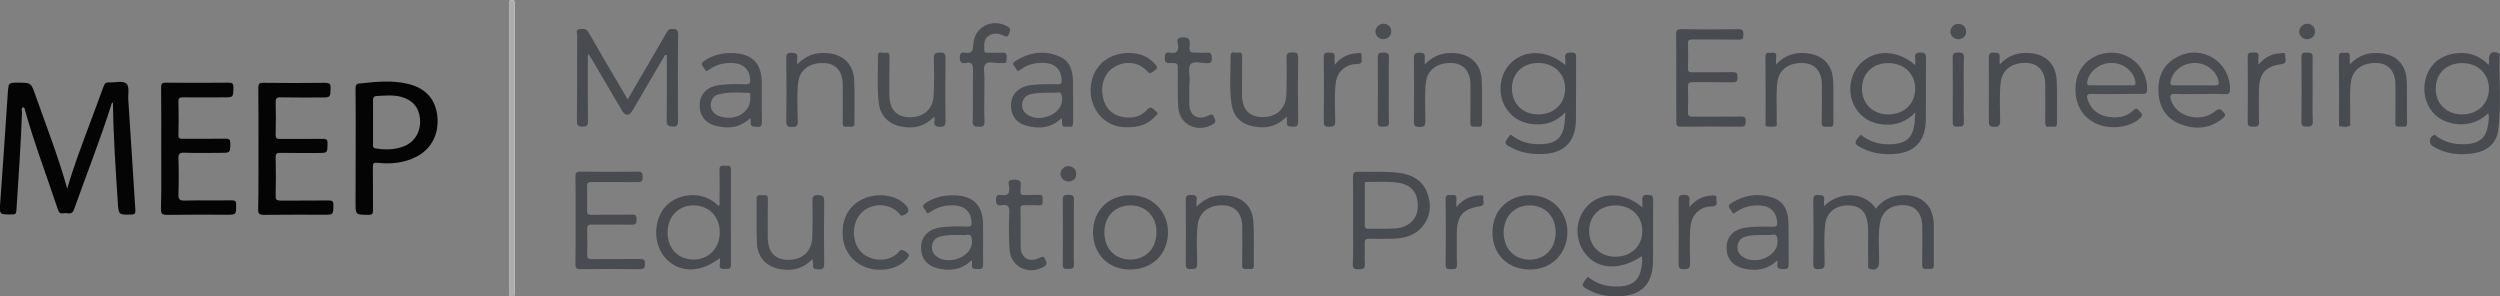 <?xml version="1.0" encoding="utf-8"?>
<!-- Generator: Adobe Illustrator 27.0.0, SVG Export Plug-In . SVG Version: 6.00 Build 0)  -->
<svg version="1.1" id="Layer_1" xmlns="http://www.w3.org/2000/svg" xmlns:xlink="http://www.w3.org/1999/xlink" x="0px" y="0px"
	 viewBox="0 0 1874.6 222.3" style="enable-background:new 0 0 1874.6 222.3;" xml:space="preserve">
<rect x="0" y="0" width="1874.6" height="222.3" fill="#808080" stroke="none"/>
<style type="text/css">
	.st0{fill:#FDFDFD;}
	.st1{fill:#040404;}
	.st2{fill:#484B50;}
	.st3{fill:#4A4D51;}
	.st4{fill:#ADADAD;}
</style>
<g>
	<path class="st0" d="M386,111.1c0-35.1,0-70.2,0-105.3c0-1.2,0-2.3,0-3.5c0-1.4-0.5-2.2-2-2.2c-1.8-0.1-2.3,0.8-2.3,2.4
		c0,0.7,0,1.5,0,2.2c0,71.1,0,142.2,0,213.3c0,0.9,0,1.7,0,2.6c0,1.3,0.8,1.8,2,1.8c1.4,0,2.2-0.5,2.3-2c0-1.2,0-2.3,0-3.5
		C386,181.6,386,146.3,386,111.1z"/>
	<path class="st1" d="M50.4,141.5c4.8-16.7,11-32.8,17-49c3.4-9.2,7-18.5,10.3-27.8c0.8-2.2,1.8-3,4-2.9c4.4,0.2,10-1.4,12.8,0.7
		c2.9,2.2,1.4,8.1,1.7,12.4c1.9,27.6,3.5,55.2,5.3,82.7c0.2,2.4-0.4,3.2-3,3.3c-9.5,0.2-9.6,0.3-10.2-9.5
		c-1.6-24.8-3.3-49.6-3.6-74.6c-1.4,0.6-1.3,2.1-1.7,3.2c-8.3,26-18.4,51.4-27.5,77.1c-1.7,4.8-5.3,2.1-8,2.8
		c-2.5,0.6-3.4-0.8-4.2-3.1c-8.2-24.8-17.6-49.2-24.6-74.4c-0.2-0.7-0.1-1.8-1.5-2c-1.5,1-0.7,2.6-0.7,3.9
		c-0.9,24.6-2.6,49.1-4.2,73.6c-0.2,2.7-1.1,2.9-3.4,2.9c-9.5,0.1-9.4,0.2-8.7-9.2c2-27.6,3.9-55.2,5.7-82.7C6.5,62,6.4,62,13.6,62
		c9.6,0,9.6,0,12.8,8.9C34.6,94.2,43.7,117.4,50.4,141.5z"/>
	<path class="st1" d="M193.8,111.2c0-15,0.1-30-0.1-45c0-3.1,0.4-4.2,3.9-4.1c15.4,0.2,30.7,0.2,46.1,0c3.2,0,4.3,0.6,4.2,4
		c-0.3,7,0,7-7.3,7c-10.1,0-20.2,0.1-30.3-0.1c-2.9-0.1-3.6,0.9-3.6,3.7c0.2,8,0.2,16,0,24.1c-0.1,3.1,1.1,3.5,3.7,3.4
		c10.5-0.1,21.1,0.1,31.6-0.1c2.9,0,3.7,0.7,3.6,3.6c-0.1,7,0,7-7.1,7c-9.4,0-18.7,0.1-28.1-0.1c-2.6,0-3.8,0.3-3.7,3.4
		c0.2,9.6,0.2,19.2,0,28.9c-0.1,3.1,1.1,3.5,3.8,3.5c12-0.1,24,0.1,36-0.1c3,0,3.6,0.9,3.5,3.6c-0.1,7.1,0,7.1-7,7.1
		c-14.9,0-29.9-0.1-44.8,0.1c-3.5,0-4.7-0.5-4.6-4.4C193.9,141.5,193.8,126.4,193.8,111.2z"/>
	<path class="st1" d="M120.9,111.2c0-15.2,0.1-30.3-0.1-45.5c0-2.7,0.4-3.7,3.5-3.7c15.7,0.2,31.3,0.1,47,0c2.8,0,3.8,0.6,3.7,3.5
		c-0.1,7.5,0,7.5-7.3,7.5c-10.1,0-20.2,0.1-30.3,0c-2.4,0-3.7,0.2-3.6,3.2c0.2,8.3,0.2,16.6,0,24.9c-0.1,2.7,1,3,3.3,3
		c10.7-0.1,21.4,0.1,32-0.1c2.9,0,3.6,0.7,3.6,3.6c-0.1,7,0,7-7.1,7c-9.1,0-18.2,0.3-27.2-0.1c-4.1-0.2-4.7,1.2-4.6,4.8
		c0.3,8.7,0.3,17.5,0,26.2c-0.1,3.7,0.6,5,4.7,4.9c11.7-0.3,23.4,0,35.1-0.2c3,0,3.6,0.9,3.5,3.7c-0.1,7.1,0,7.1-7,7.1
		c-14.9,0-29.9-0.1-44.8,0.1c-3.5,0-4.7-0.6-4.6-4.4C121.1,141.5,120.9,126.4,120.9,111.2z"/>
	<path class="st1" d="M266.7,111.9c0-15.2,0.1-30.3-0.1-45.5c0-2.4,0.4-3.6,3.1-3.8c12.1-1.3,24.2-2.6,36.2,0.3
		c13.1,3.1,20.5,11.2,22,23.9c1.6,13.4-4.4,25.1-16,30.9c-9,4.5-18.8,5.5-28.6,4.4c-3.6-0.4-3.7,0.7-3.7,3.5
		c0.1,10.6,0,21.3,0.1,31.9c0,2.8-0.7,3.7-3.6,3.6c-9.5-0.1-9.5,0.1-9.5-9.4C266.7,138.4,266.7,125.1,266.7,111.9z M279.7,91.6
		c0,5.5,0,11,0,16.6c0,1.4-0.3,2.7,2,3.1c7.6,1.2,15.1,1.1,22.3-2.1c7.7-3.5,11.8-11.5,10.9-20.5c-0.9-8.4-5.7-13.8-14.2-16.1
		c-6-1.6-12.2-0.9-18.3-0.6c-1.9,0.1-2.7,1-2.7,3.1C279.8,80.6,279.7,86.1,279.7,91.6z"/>
	<path class="st2" d="M498.7,41.2c-5.6,9.6-11.3,19.2-16.9,28.8c-2.5,4.3-5,8.5-7.5,12.8c-2.6,4.4-5.3,4.4-7.9,0.1
		c-7.6-12.8-15.1-25.6-22.6-38.4c-0.7-1.2-1.5-2.4-2.4-3.9c-1.1,1.3-0.6,2.6-0.6,3.8c0,15.4-0.1,30.9,0.1,46.3
		c0,3.3-0.8,4.3-4.1,4.2c-3.1-0.1-4.3-0.6-4.2-4.1c0.2-21.6,0.1-43.1,0.2-64.7c0-1.4-1.3-4,1.6-4.2c2.4-0.1,5-1,6.8,2.2
		c8.2,14.4,16.7,28.7,25.1,43c1.3,2.2,2.7,4.4,4.4,7.4c1.7-2.9,3.1-5.2,4.4-7.5c8.2-14.1,16.4-28.2,24.6-42.3c0.9-1.5,1.5-2.9,3.8-3
		c3.5-0.1,5,0.3,5,4.6c-0.3,21.4-0.2,42.8-0.1,64.3c0,3-0.4,4.5-3.9,4.3c-3.1-0.2-4.6-0.5-4.6-4.2c0.2-16.5,0.1-32.9,0.1-49.4
		C499.4,41.4,499.1,41.3,498.7,41.2z"/>
	<path class="st2" d="M1190.7,207.6c6.9,5.7,14.9,7.6,23.6,7.2c10.4-0.6,15.3-5.1,16.7-15.4c0.3-2.4,0.7-4.8,0.1-7.3
		c-16.1,10.8-32.7,10.2-42.1-1.5c-8.9-11-8-27.4,2.1-37c10.6-10,27.4-9.4,40.4,1.9c0-1.9,0.2-3.5,0-5c-0.4-3.3,0.6-4.6,4.2-4.4
		c3,0.1,3.9,0.8,3.9,3.9c-0.2,15.3,0,30.6-0.1,45.9c-0.2,17.5-9.1,26.1-26.7,26.3c-7.1,0.1-14-1-20.4-4.2
		C1185.3,214.5,1185.2,213.9,1190.7,207.6z M1211.4,192.5c11.6,0,20-7.9,20.1-19.1c0.1-11.3-8.3-19.4-20.2-19.4
		c-11.7,0-19.8,7.9-19.7,19.3C1191.7,184.6,1199.8,192.5,1211.4,192.5z"/>
	<path class="st2" d="M1367.8,154.5c11.5-11.4,30.7-10.7,38.8,2c5-6.6,11.7-9.7,19.8-10.1c14.1-0.7,23.3,7.5,23.6,21.5
		c0.2,10.2-0.1,20.4,0.1,30.6c0.1,4.1-2.5,3-4.7,3.1c-2.3,0.2-4.2,0.2-4.1-3.3c0.2-9.5,0.1-19,0.1-28.4c-0.1-9.5-4.8-15.4-12.7-16
		c-10.2-0.8-17.4,4.1-19,13.4c-1.7,9.8-0.4,19.8-0.7,29.7c-0.1,4.3-2.9,6.1-7,4.6c-1.8-0.7-1.2-2.2-1.2-3.3c-0.1-8.5,0-16.9,0-25.4
		c0-1.7-0.1-3.5-0.3-5.2c-1.4-9.5-6-13.7-14.9-13.7c-9.3,0-16,5.4-17,14.2c-1.1,9.7-0.5,19.5-0.4,29.3c0,3.6-1.2,4.2-4.5,4.3
		c-3.4,0.1-4.1-1-4-4.2c0.2-15.7,0.2-31.5,0-47.2c0-3.2,0.6-4.3,4-4.2c3.2,0.1,4.6,0.8,4.1,4.1
		C1367.6,151.4,1367.8,152.5,1367.8,154.5z"/>
	<path class="st2" d="M1132.7,100.8c7.3,6,15.6,7.9,24.7,7.2c9.8-0.8,14.4-5.2,15.7-15c0.3-2.4,0.4-4.9,0.7-8.8
		c-6.8,7.2-14.5,9.6-23.1,9c-8.8-0.6-16-4.1-21.1-11.6c-7.3-10.9-5.5-26.4,4.1-35.1c10.6-9.6,26.6-8.9,40,2.2c0-1.7,0.2-3.1,0-4.5
		c-0.7-4,1-4.9,4.8-4.8c2.8,0.1,3.4,1,3.3,3.6c-0.1,15.6,0.1,31.2-0.1,46.8c-0.2,17-9.3,25.6-26.3,25.7c-7.1,0.1-14-0.9-20.4-4
		C1127.4,107.9,1127.3,107.6,1132.7,100.8z M1153.2,85.8c12,0.1,20.3-7.9,20.4-19.3c0-11.2-8.3-19.2-19.9-19.3
		c-11.9,0-19.9,7.6-20,19C1133.6,77.6,1141.7,85.7,1153.2,85.8z"/>
	<path class="st2" d="M1436.1,48.8c0-2.1,0.2-3.5,0-5c-0.5-3.4,0.7-4.5,4.2-4.4c3.1,0.1,3.9,0.9,3.9,4c-0.2,15.3,0,30.6-0.1,45.9
		c-0.2,17.5-9.2,26.1-26.7,26.3c-7.1,0.1-14-1-20.4-4.2c-7.1-3.5-7.2-4.2-1.8-10.4c7.3,5.9,15.8,7.9,25,7c9.6-1,14-5.2,15.3-14.8
		c0.3-2.4,0.4-4.9,0.7-8.9c-7,7.3-14.8,9.7-23.5,9.1c-9-0.7-16.3-4.5-21.2-12.2c-7-11.1-4.7-26.7,5.1-35
		C1407.6,36.8,1423.4,37.8,1436.1,48.8z M1416,85.8c11.6,0,20-7.9,20.1-19.1c0.1-11.3-8.3-19.4-20.2-19.4
		c-11.7,0-19.8,7.9-19.7,19.3C1396.2,77.9,1404.4,85.8,1416,85.8z"/>
	<path class="st2" d="M1865.9,84.9c-13.6,13.1-33.3,9-41.4-0.3c-9.3-10.7-8.7-27.5,1-37.4c8-8.1,28.1-12.2,40.4,1.4
		c0.9-1.4,0.4-2.8,0.4-4.2c0.1-4.6,2.3-6.2,6.7-4.8c1.1,0.3,1.3,1,1.3,1.9c-0.5,18.6,1.4,37.3-1,55.9c-1.3,9.7-7.7,15.5-17.3,17.3
		c-11.1,2.1-21.8,1-31.7-5c-3.3-2-2.9-6.7,0.6-8.4c1.2-0.6,1.5,0.4,2.1,0.9c6.6,4.7,14,6.3,22,5.9c10.5-0.5,15.4-5,16.8-15.3
		C1866.1,90.3,1866.5,87.9,1865.9,84.9z M1846,85.8c11.9,0,20.3-8,20.3-19.3c0-11.2-8.4-19.2-20-19.2c-11.8,0-19.9,7.7-19.9,19.1
		C1826.3,77.7,1834.5,85.7,1846,85.8z"/>
	<path class="st2" d="M539.8,193.5c-14.8,11.5-30.8,11.3-41-0.2c-9.4-10.6-8.9-29.1,0.9-39.2c7.9-8.2,26.3-12.5,39.1,0.3
		c1.4-0.8,0.7-2.1,0.7-3.1c0.1-8,0.2-16,0-24c-0.1-3.7,2.2-3,4.3-3c2.1,0,4.3-0.7,4.3,3c-0.1,23.7-0.1,47.5,0,71.2
		c0,3.6-2.1,3-4.3,3.1c-2.3,0-4.6,0.3-4.1-3.2C540,197,539.8,195.4,539.8,193.5z M520,154c-11.3,0-19.4,8.4-19.4,20.2
		c0,12.2,7.9,20.5,19.6,20.4c11.3,0,19.4-8.5,19.5-20.2C539.8,162.4,531.6,154,520,154z"/>
	<path class="st2" d="M1256.9,58.3c0-10.8,0.1-21.6-0.1-32.4c0-2.9,0.6-4,3.8-4c14.3,0.2,28.7,0.2,43,0c3.5,0,3.6,1.4,3.7,4.1
		c0,2.7-0.5,3.8-3.5,3.7c-11.6-0.2-23.1,0-34.7-0.1c-2.7,0-3.5,0.6-3.4,3.4c0.2,6,0.2,12,0,17.9c-0.1,2.8,0.8,3.4,3.5,3.3
		c9.9-0.1,19.9,0.1,29.8-0.1c3.1-0.1,3.8,0.9,3.9,3.9c0,3.3-1.2,3.8-4.1,3.7c-9.8-0.2-19.6,0-29.4-0.1c-2.8,0-3.8,0.7-3.7,3.6
		c0.2,6.3,0.2,12.5,0,18.8c-0.1,3.1,1.1,3.5,3.8,3.5c12-0.1,24,0.1,36-0.1c3.1,0,3.6,1,3.5,3.7c-0.1,2.5-0.2,3.9-3.4,3.9
		c-15.1-0.2-30.1-0.1-45.2,0c-2.7,0-3.5-0.8-3.4-3.5C1257,80.5,1256.9,69.4,1256.9,58.3z"/>
	<path class="st2" d="M431.6,165.1c0-10.8,0.1-21.6-0.1-32.4c0-2.8,0.5-4.1,3.7-4c14.3,0.2,28.7,0.2,43,0c3.4,0,3.6,1.4,3.7,4.1
		c0.1,3.2-1,3.8-4,3.8c-11.4-0.2-22.8,0-34.2-0.1c-2.6,0-3.6,0.5-3.5,3.3c0.2,6,0.2,12,0,17.9c-0.1,2.7,0.7,3.4,3.4,3.4
		c10.1-0.2,20.2,0.1,30.3-0.2c3.3-0.1,3.4,1.4,3.4,3.8c0.1,2.7-0.5,3.8-3.5,3.8c-9.9-0.2-19.9,0-29.8-0.1c-2.8,0-3.8,0.6-3.7,3.6
		c0.2,6.3,0.2,12.5,0,18.8c-0.1,3,1,3.6,3.7,3.5c12-0.1,24,0,36-0.1c3,0,3.7,0.9,3.6,3.7c-0.1,2.4-0.1,4-3.4,3.9
		c-15.1-0.2-30.1-0.1-45.2,0c-2.7,0-3.5-0.7-3.5-3.4C431.7,187.2,431.6,176.2,431.6,165.1z"/>
	<path class="st2" d="M1014.6,165.3c0-10.8,0.1-21.6-0.1-32.3c0-3.1,0.5-4.4,4-4.2c10.4,0.4,20.8-0.6,31.1,0.9
		c9.2,1.3,16.8,5.4,20.4,14.4c3.4,8.8,3,17.6-3,25.2c-5.7,7.4-14.1,9.5-23,9.7c-5.7,0.1-11.4,0.2-17.1,0c-3-0.1-3.7,0.9-3.6,3.7
		c0.2,5.1-0.2,10.2,0.1,15.3c0.3,3.7-1.6,3.9-4.4,3.9c-2.6-0.1-4.7,0.3-4.6-3.7C1014.8,187.1,1014.6,176.2,1014.6,165.3z
		 M1023.4,154.1c0,4.9,0,9.9,0,14.8c0,1.7,0.3,2.7,2.4,2.6c6.7-0.1,13.4,0.2,20.1-0.2c10.2-0.6,16.8-6.8,17.2-15.7
		c0.5-10.6-4.4-17.2-15.3-18.7c-7.5-1-15.1-0.4-22.7-0.5c-2.2,0-1.7,1.6-1.7,2.8C1023.4,144.2,1023.4,149.1,1023.4,154.1z"/>
	<path class="st3" d="M1649.9,70.5c-6.3,0-12.6,0.2-18.9-0.1c-3.9-0.2-4,1.6-3.2,4.4c3.9,12.9,22.1,17.7,33.4,8.5
		c3.1-2.5,4.2-1.3,6.1,0.8c1.4,1.6,1.6,2.8-0.2,4.3c-9.4,8-20.2,9-31.3,5c-10.9-3.9-16.7-12.4-17.3-24c-0.6-11.9,3.6-21.5,14.7-27
		c18.3-9.1,38.9,4,39,24.4c0,2.8-0.7,3.9-3.6,3.8C1662.4,70.3,1656.1,70.5,1649.9,70.5z M1645.1,64c5.3,0,10.5-0.1,15.8,0
		c2.2,0,3.2-0.4,2.7-2.9c-1.4-7.7-9.1-13.9-17.8-13.9c-8.9,0-16.8,6-18.2,13.9c-0.5,2.5,0.5,2.9,2.7,2.9
		C1635.2,63.9,1640.1,64,1645.1,64z"/>
	<path class="st3" d="M1587.2,70.5c-6.3,0-12.6,0.2-18.9-0.1c-3.3-0.1-3.8,1.3-3,3.9c2.3,7.2,7.2,11.6,14.5,13.1
		c7.3,1.5,14.4,0.6,20.1-4.8c2.3-2.2,3.2-0.6,4.4,0.8c1.3,1.5,3,2.6,0.7,4.9c-7.3,7.2-22.1,9.3-32.9,4.5c-11.2-5-16.7-15.3-15.7-29
		c0.8-11,8.3-20.1,19-23.2c17.9-5.1,34.8,7.9,34.6,26.4c0,2.8-0.9,3.5-3.5,3.4C1600.1,70.4,1593.6,70.5,1587.2,70.5z M1582.7,64
		c5.4,0,10.8-0.1,16.2,0c2.3,0.1,2.6-0.9,2.3-2.9c-1.3-7.7-9.1-13.9-17.8-13.9c-8.9,0-16.7,6-18.3,13.9c-0.5,2.5,0.4,3,2.7,2.9
		C1572.8,63.9,1577.8,64,1582.7,64z"/>
	<path class="st3" d="M562.6,88.5c-7.8,7.5-16.6,8.2-25.8,5.9c-8.6-2.2-12.8-8.7-12.1-17.3c0.7-7.2,6.2-12.2,14.5-13.3
		c6.6-0.9,13.1-0.8,19.7-0.6c3.3,0.1,3.9-1,3.6-4c-0.6-6.9-4.9-11.4-12.2-11.9c-6.6-0.5-12.8,0.9-18.3,4.7c-1.4,0.9-2.7,2.3-3.6-0.2
		c-0.7-1.9-4.2-3.6-0.5-6.1c6.5-4.4,13.8-6.2,21.6-5.9c14.6,0.5,21.6,7.7,21.7,22.2c0.1,9.6-0.1,19.2,0.1,28.9
		c0,2.7-0.1,4.5-3.6,4.2c-2.8-0.2-5.5,0.2-4.7-4C563,90.5,562.8,89.9,562.6,88.5z M562.6,73.9c-0.7-1.2,1.4-4.2-1.6-4.3
		c-7.4-0.2-14.9-0.8-22.2,1.2c-3.5,0.9-5.4,3.5-5.8,6.9c-0.4,3.4,1,6.2,3.9,8.2c1.6,1.1,3.4,1.6,5.3,2
		C552.9,90.1,562.6,83.6,562.6,73.9z"/>
	<path class="st3" d="M728.6,195.1c-7.9,7.6-16.7,8.3-25.8,6c-8.4-2.1-12.7-8.4-12.1-16.8c0.5-7.5,6-12.6,14.5-13.8
		c6.7-0.9,13.4-0.8,20.1-0.6c2.9,0.1,3.4-0.9,3.2-3.5c-0.4-7.3-5-12-12.6-12.4c-6.6-0.4-12.8,1.1-18.2,4.9c-1.4,1-2.6,1.6-3.3-0.4
		c-0.6-1.8-4.2-3.4-0.9-5.8c3.9-2.9,8.4-4.7,13.2-5.6c3.1-0.5,6.4-0.7,9.6-0.6c13.6,0.5,20.6,7.6,20.8,21.2
		c0.2,10.1-0.1,20.1,0.1,30.2c0,2.8-0.6,4.1-3.6,3.8c-2.4-0.2-5.3,0.7-4.8-3.5C729,197.6,728.8,196.9,728.6,195.1z M718.4,176.2
		c-3.7,0-8.6-0.1-13.5,1.2c-3.5,0.9-5.5,3.3-6,6.8c-0.5,3.4,0.8,6.3,3.7,8.3c7.6,5.4,21,2,25.1-6.3c1.5-2.9,1.4-6.3,0.5-8.9
		c-0.9-2.4-4.2-0.7-6.3-1C721.2,176.1,720.4,176.2,718.4,176.2z"/>
	<path class="st3" d="M796.1,88.5c-8.1,7.7-17.1,8.3-26.4,5.8c-8.3-2.2-12.3-8.8-11.5-17.3c0.7-7,6.2-12,14.2-13.1
		c6.8-1,13.7-0.8,20.6-0.7c2.6,0,3.2-0.8,3.1-3.3c-0.3-7.4-4.8-12.2-12.3-12.7c-6.6-0.5-12.8,0.9-18.3,4.8c-1.5,1.1-2.8,1.9-3.6-0.4
		c-0.7-1.8-4.1-3.5-0.7-5.7c10.5-6.7,21.7-8.5,33.3-3.5c8.1,3.5,9.9,11,10.1,18.9c0.2,10.1,0,20.1,0.1,30.2c0,2.5-0.5,4-3.3,3.5
		c-2.1-0.3-5.4,1.3-5-3.2C796.5,91,796.3,90.1,796.1,88.5z M787.4,69.5c-5,0.1-9.9-0.1-14.8,1.2c-3.5,0.9-5.5,3.3-6.1,6.7
		c-0.5,3.4,0.7,6.3,3.6,8.4c7.6,5.5,21.5,1.9,25.3-6.6c1.3-2.9,1.4-6.3,0.2-8.9c-0.8-1.9-4-0.5-6.1-0.8
		C788.9,69.4,788.1,69.5,787.4,69.5z"/>
	<path class="st3" d="M1332.6,195.3c-7.7,7.3-16.3,8.1-25.4,6c-8.7-2.1-13.1-8.4-12.5-17c0.5-7.5,6-12.6,14.6-13.7
		c6.7-0.9,13.4-0.7,20.1-0.6c2.4,0,3.3-0.5,3.2-3.1c-0.3-7.4-4.7-12.2-12.2-12.8c-6.6-0.5-12.8,0.9-18.3,4.7c-1.4,1-2.7,2.2-3.6-0.3
		c-0.8-1.9-4.2-3.7-0.5-6.1c9.8-6.2,20.4-7.9,31.4-4.1c9.1,3.1,11.6,10.9,11.7,19.6c0.2,9.9,0,19.8,0.1,29.7c0,2.7-0.2,4.4-3.7,4.2
		c-2.8-0.2-5.4,0.1-4.7-4C1333,197.2,1332.8,196.6,1332.6,195.3z M1323.6,176.2c-5,0-9.9-0.1-14.8,1.2c-3.5,1-5.4,3.4-5.9,6.9
		c-0.4,3.3,0.8,6,3.5,8c7.6,5.8,21.9,2.1,25.6-6.7c1.2-2.8,1.2-6,0.2-8.5c-0.9-2.2-3.9-0.6-6-0.9
		C1325.4,176.1,1324.5,176.2,1323.6,176.2z"/>
	<path class="st2" d="M1147.2,202.1c-16.6,0-28.2-11.4-28.1-27.9c0-16.2,11.6-27.8,27.9-27.8c16.3-0.1,28.5,12,28.3,28
		C1175,190.5,1163.3,202.1,1147.2,202.1z M1147,154c-11.4,0-19.4,8.3-19.5,20.2c0,12.2,7.9,20.5,19.5,20.5
		c11.4,0,19.4-8.3,19.5-20.2C1166.7,162.4,1158.6,154,1147,154z"/>
	<path class="st2" d="M847.3,202.1c-16.2,0-27.7-11.6-27.7-27.9c0-16.2,11.6-27.8,27.9-27.8c16.3-0.1,28.5,12,28.3,28
		C875.7,190.7,863.9,202.1,847.3,202.1z M847.7,154c-11.5,0-19.5,8.2-19.6,20c-0.1,12.2,7.8,20.6,19.4,20.6
		c11.6,0.1,19.7-8.4,19.7-20.5C867.2,162.3,859.1,154,847.7,154z"/>
	<path class="st3" d="M964.7,87.5c-7.8,8-16.6,9.2-26.1,7c-8.6-2-13.8-7.6-15.1-16.2c-1.8-12.1-0.7-24.4-0.7-36.7
		c0-3.9,3.5-1.7,5.4-2.1c2-0.5,3.2,0.1,3.2,2.7c-0.1,9.5-0.1,18.9-0.1,28.4c0,11.1,5,16.9,14.7,17.2c11,0.3,18.2-6.1,18.6-17
		c0.3-9.2,0.3-18.4,0.1-27.5c-0.1-3.6,1.3-4,4.3-4c2.9,0,4.5,0.2,4.4,3.9c-0.2,15.9-0.2,31.8,0,47.7c0,2.9-0.5,4.2-3.8,4.1
		c-3-0.1-5.3-0.2-4.6-4.1C965.2,90.1,964.9,89.3,964.7,87.5z"/>
	<path class="st3" d="M700.5,87.5c-7.7,8-16.5,9.3-26,7.1c-8.6-2-14.4-8.2-15.5-16.9c-1.5-11.9-0.5-23.9-0.7-35.8
		c0-4.2,3.4-1.9,5.3-2.3c2.2-0.5,3.4,0.2,3.4,2.9c-0.2,9.5-0.1,18.9-0.1,28.4c0,10.8,5,16.6,14.5,17c10.8,0.4,18.3-5.9,18.7-16.3
		c0.4-9.3,0.4-18.7,0.1-28c-0.1-3.8,1.5-4.1,4.6-4.2c3.3-0.1,4.2,0.9,4.2,4.2c-0.2,15.7-0.2,31.5,0,47.2c0,3.1-0.6,4.3-4,4.3
		c-3.5,0-4.9-1-4.3-4.4C700.9,90,700.7,89.2,700.5,87.5z"/>
	<path class="st3" d="M609.2,194.2c-7.3,7.7-15.7,9.2-24.7,7.5c-10.5-2-16.6-9.1-17-20.2c-0.4-10.8,0-21.5-0.2-32.3
		c0-3.8,2.6-2.7,4.5-2.8c2-0.1,4-0.6,4,2.8c-0.2,9.5-0.1,18.9-0.1,28.4c0,11.1,5,16.9,14.8,17.2c11,0.3,18.2-6.1,18.6-16.9
		c0.3-9,0.3-18.1,0.1-27.1c-0.1-3.3,0.6-4.6,4.3-4.5c3.3,0.1,4.5,0.7,4.5,4.3c-0.2,15.7-0.2,31.4,0,47.2c0,3.3-0.9,4.2-4.1,4.2
		c-3.1,0-4.8-0.6-4.2-4.1C609.6,196.9,609.3,196,609.2,194.2z"/>
	<path class="st2" d="M1762,48.3c6.4-6.8,13.7-9.1,21.9-8.5c12.9,0.9,20.4,8.4,20.8,21.3c0.3,10.3,0,20.7,0.2,31
		c0.1,3.9-2.5,2.8-4.4,2.8c-2,0-4.5,0.9-4.4-2.9c0.2-9.5,0.1-18.9,0.1-28.4c0-9.8-4.9-15.8-13.3-16.3c-11.2-0.8-19.1,4.9-20.2,14.8
		c-1,9.4-0.2,18.9-0.5,28.4c0,1.5,1,3.7-1,4.2c-2,0.6-4.3,0.3-6.5,0.1c-1-0.1-0.8-1.4-0.8-2.2c0-16.8,0.1-33.5-0.1-50.3
		c0-3.5,2.2-2.6,4.1-2.7c1.9,0,4.4-0.7,4,2.7C1761.8,44,1762,45.7,1762,48.3z"/>
	<path class="st2" d="M1499.5,48.3c6.6-7.1,14.1-9.2,22.5-8.5c12.2,1,19.6,8.3,20.2,20.6c0.5,10.6,0.1,21.3,0.2,31.9
		c0.1,3.6-2.4,2.6-4.2,2.6c-1.9-0.1-4.6,1.3-4.6-2.7c0.1-9.6,0.1-19.2,0-28.9c0-9.7-5-15.6-13.5-16.1c-11-0.6-18.8,4.9-19.9,14.6
		c-1.1,9.6-0.4,19.2-0.4,28.8c0,3.4-0.9,4.4-4.4,4.5c-3.8,0.1-4.1-1.5-4.1-4.6c0.1-15.7,0.1-31.5,0-47.2c0-3.1,0.8-3.9,3.9-3.9
		c3,0.1,4.8,0.4,4.2,4C1499.3,44.7,1499.5,46,1499.5,48.3z"/>
	<path class="st2" d="M1331.8,48.3c6.6-7,14.1-9.2,22.5-8.4c12.6,1.1,19.9,8.6,20.3,21.4c0.3,10.2,0,20.4,0.2,30.6
		c0.1,3.6-2,3.2-4.1,3.1c-2.1-0.1-4.8,1-4.7-3.1c0.2-9.5,0.1-18.9,0.1-28.4c0-9.7-5-15.7-13.4-16.2c-11-0.7-18.9,4.8-20,14.5
		c-1.1,9.7-0.2,19.5-0.5,29.3c0,1.3,0.9,3.4-1.1,3.7c-2.1,0.4-4.4,0.3-6.5-0.1c-1.2-0.2-0.7-1.8-0.7-2.7c0-16.5,0.1-32.9-0.1-49.4
		c0-3.3,1.7-3.1,3.8-3c2,0.1,4.7-0.9,4.3,2.9C1331.6,44,1331.8,45.6,1331.8,48.3z"/>
	<path class="st2" d="M1068.4,48.3c6.4-6.8,13.7-9,22-8.5c12.7,0.9,20.3,8.3,20.7,20.9c0.4,10.5,0,21,0.2,31.5
		c0.1,4-2.6,2.6-4.5,2.7c-2.1,0.1-4.4,0.7-4.3-3c0.2-9.5,0.1-18.9,0.1-28.4c0-9.8-5-15.7-13.4-16.2c-11-0.7-18.9,4.8-20,14.5
		c-1.1,9.7-0.4,19.5-0.4,29.3c0,3.4-1.1,4.1-4.3,4.1c-3,0-4.3-0.4-4.3-4c0.2-15.7,0.2-31.5,0-47.2c0-3.2,0.5-4.5,4.2-4.5
		c3.5,0,4.3,1.3,3.9,4.3C1068.3,44.9,1068.4,46,1068.4,48.3z"/>
	<path class="st2" d="M597.8,48.3c6.5-6.9,13.8-9.1,22.1-8.5c12.4,0.9,20.1,8.2,20.6,20.6c0.5,10.6,0.1,21.3,0.2,31.9
		c0.1,3.6-2.4,2.6-4.2,2.6c-1.9-0.1-4.6,1.3-4.6-2.6c0.1-9.6,0.1-19.2,0-28.9c0-9.7-5-15.7-13.5-16.1c-11-0.6-18.9,4.9-19.9,14.6
		c-1.1,9.7-0.4,19.5-0.3,29.3c0,3.6-1.4,3.9-4.4,4c-3.2,0.1-4.2-0.7-4.2-4.1c0.2-15.9,0.2-31.8,0-47.6c0-3,0.8-4,3.9-3.9
		c3,0.1,4.9,0.4,4.3,4C597.6,44.6,597.8,46,597.8,48.3z"/>
	<path class="st2" d="M897.2,155.1c6.6-7,13.9-9.1,22.2-8.5c12.3,0.9,19.9,8,20.5,20.2c0.6,10.8,0.1,21.6,0.3,32.3
		c0,4-2.9,2.3-4.7,2.5c-1.9,0.2-4.1,0.7-4.1-2.7c0.2-9.5,0.1-18.9,0.1-28.4c0-10.1-5-16-13.6-16.5c-11.3-0.6-18.9,5.1-19.9,15.1
		c-1,9.6-0.4,19.2-0.3,28.8c0,3.7-1.6,3.8-4.5,3.9c-2.8,0-4.1-0.3-4.1-3.7c0.2-16,0.2-32.1,0-48.1c0-3.2,1-3.8,4-3.8
		c3.1,0,4.7,0.6,4.2,4C897,151.4,897.2,152.7,897.2,155.1z"/>
	<path class="st3" d="M738.1,71.2c0,6.6-0.2,13.1,0.1,19.7c0.1,3.3-0.7,4.4-4.1,4.1c-2.8-0.2-4.8,0.1-4.7-4
		c0.3-12.8-0.1-25.6,0.2-38.5c0.1-4.4-1-6.2-5.4-5.3c-3.7,0.7-4.6-1-4.5-4.5c0.1-2.9,1.3-3.6,3.7-3.2c4.8,0.8,6.2-0.8,6.4-5.9
		c0.6-13.4,13.9-20.2,25.6-13.8c3.3,1.8,1.8,3.5,1.1,5.7c-0.9,2.6-2.1,2.1-4.1,1.1c-3.9-1.8-8-2.1-11.6,0.6
		c-3.6,2.7-2.6,6.8-2.7,10.5c-0.1,2.1,1.5,1.8,2.7,1.8c3.7,0,7.3,0.2,11,0c3.3-0.2,3.1,1.8,3,3.9c-0.1,2,0.6,4.4-2.8,3.9
		c-0.7-0.1-1.5-0.1-2.2,0c-3.7,0.2-8.9-1.7-10.9,0.8c-1.9,2.3-0.6,7.2-0.7,11C738.1,63.1,738.1,67.2,738.1,71.2z"/>
	<path class="st3" d="M844.1,95.4c-10.5,0-20.1-6.2-24.3-16.9c-4.4-11.1-1.5-24.2,6.8-31.7c8.2-7.4,22.5-9.3,32.4-4.3
		c2.2,1.1,4.3,2.6,6,4.4c3.7,3.8,3.5,4.2-0.9,7.2c-1.7,1.2-2.5,0.9-3.8-0.6c-5.9-6.4-14.3-8-22.4-4.5c-7.7,3.3-12,11-11.4,20.3
		c0.6,9.1,5.7,16.2,13.9,18.1c7.5,1.7,14.5,0.9,20-5.4c3-3.4,4.5,0.6,6.4,1.5c2.5,1.2,0.3,2.7-0.5,3.7
		C860.9,93.3,853.9,95.6,844.1,95.4z"/>
	<path class="st3" d="M631.8,173.9c0.2-24.4,25.2-32.7,41.7-24.4c2.1,1.1,3.9,2.5,5.6,4.2c3.4,3.6,2.5,6.4-2.4,7.9
		c-1.8,0.5-1.9-1-2.6-1.7c-7-7.4-19-8.1-27-1.4c-8,6.7-9.2,20.7-2.4,29.3c5.8,7.3,18.4,9.2,26.2,3.8c1.2-0.8,2.3-1.8,3.2-2.9
		c1.2-1.7,2.3-1.6,4-0.6c4.3,2.7,4.5,3.4,0.8,7.2c-6.9,7-20.4,9.1-30.7,4.7C637.6,195.5,631.7,186,631.8,173.9z"/>
	<path class="st4" d="M386,111.1c0,35.3,0,70.5,0,105.8c0,1.2,0,2.3,0,3.5c0,1.5-0.9,2-2.3,2c-1.2,0-1.9-0.5-2-1.8
		c0-0.9,0-1.7,0-2.6c0-71.1,0-142.2,0-213.3c0-0.7,0-1.5,0-2.2c-0.1-1.6,0.5-2.5,2.3-2.4c1.5,0.1,2,0.8,2,2.2c0,1.2,0,2.3,0,3.5
		C386,40.8,386,75.9,386,111.1z"/>
	<path class="st3" d="M891.8,65.2c0,4.2,0,8.5,0,12.7c0,8.7,6.2,12.6,14.2,8.8c1.9-0.9,3.2-1.7,4.3,1c0.9,2.2,2.1,3.9-1,5.6
		c-11.6,6.6-24.9,0.2-25.8-12.9c-0.6-9-0.3-18.1-0.3-27.1c0-6,0-6.2-5.9-6c-3.1,0.1-3.9-0.8-3.9-3.9c-0.1-3.5,1.2-4.5,4.3-3.9
		c4.7,0.8,6-1.1,5.7-5.6c-0.2-2.1-2.1-5.7,3.1-5.9c4.2-0.1,5.9,0.7,5.6,5.4c-0.5,6.1-0.1,6.1,6.1,6.1c2.2,0,4.4,0.2,6.6,0
		c3.2-0.4,3.8,1.1,3.9,4c0.1,3.1-0.8,3.9-3.9,3.9c-4.2-0.1-9.7-1.9-12.1,0.8c-2,2.4-0.6,7.8-0.6,11.8
		C891.8,61.7,891.8,63.5,891.8,65.2z"/>
	<path class="st3" d="M765.3,171.9c0,4.2,0,8.5,0,12.7c0,8.7,6.1,12.6,14.1,8.8c1.9-0.9,3.2-1.7,4.3,0.9c0.9,2.2,2.1,3.9-0.9,5.7
		c-11.6,6.6-24.9,0.3-25.8-12.9c-0.6-9.3-0.6-18.6-0.2-28c0.2-4.7-1.4-5.9-5.6-5.2c-3.4,0.6-4.4-0.8-4.4-4.2c0-3.5,1.7-3.9,4.3-3.5
		c4.6,0.8,6-1.1,5.7-5.6c-0.2-2.1-2.2-5.7,3-5.9c4.2-0.1,6.4,0.7,5.5,5.3c-0.2,1.1,0.1,2.3-0.1,3.5c-0.2,2.1,0.7,2.8,2.7,2.7
		c3.7-0.1,7.3,0.1,11-0.1c3.4-0.2,2.9,1.9,2.9,4c0,2,0.5,4.1-2.9,3.9c-3.6-0.3-7.3,0-11-0.1c-2.1-0.1-2.8,0.6-2.7,2.7
		C765.4,161.7,765.3,166.8,765.3,171.9z"/>
	<path class="st2" d="M1693.5,48.5c4.7-5.7,10.1-8.3,16.4-8.5c1.3-0.1,4-1.4,3.7,1.8c-0.3,2.3,2,5.7-2.8,6.3
		c-11.9,1.5-16.7,6.9-16.9,18.9c-0.2,8.1-0.2,16.3,0,24.4c0.1,3.5-1.6,3.7-4.2,3.6c-2.5-0.1-4.3,0.2-4.3-3.5
		c0.2-16.3,0.2-32.6,0-48.9c0-3.6,1.9-3.1,4.1-3.2c2.3,0,4.5-0.3,4,3.2C1693.3,44.2,1693.5,45.8,1693.5,48.5z"/>
	<path class="st2" d="M1000.8,48.6c4.8-5.9,10.3-8.3,16.6-8.7c1.4-0.1,3.9-1.1,3.5,2c-0.3,2.3,1.8,6-3,6.1c-2.1,0-4.1,0.2-6,0.9
		c-6.4,2.5-9.7,7.3-10.4,13.9c-1,9.4-0.4,18.9-0.3,28.3c0,3.7-1.6,3.9-4.5,3.9c-2.8,0-4.1-0.3-4.1-3.7c0.2-16,0.2-32,0-48
		c0-3,0.7-4,3.8-3.9c2.9,0.1,4.9,0.3,4.3,3.9C1000.6,44.6,1000.8,45.9,1000.8,48.6z"/>
	<path class="st2" d="M1266.8,155.3c5-6.1,10.6-8.4,17.2-8.7c1.6-0.1,3.5-0.3,3,2.2c-0.4,2,1.9,5.3-2.3,5.9
		c-1.6,0.2-3.2,0.1-4.8,0.4c-6.7,1.4-11.6,7.1-12.3,14.6c-0.9,9.3-0.4,18.6-0.3,27.9c0.1,3.8-1.5,4.1-4.6,4.2c-3.5,0.2-4-1.2-4-4.3
		c0.1-15.7,0.1-31.4,0-47.1c0-3,0.4-4.3,3.9-4.3c3.6,0,4.6,1.2,4.2,4.5C1266.7,151.7,1266.8,152.9,1266.8,155.3z"/>
	<path class="st2" d="M1092.1,155.3c4.8-5.9,10.3-8.3,16.6-8.7c1.5-0.1,4-1,3.5,2c-0.3,2.2,1.9,5.4-2.6,6.1
		c-12.7,1.9-17.1,7.1-17.2,20.1c0,7.9-0.2,15.7,0.1,23.6c0.1,3.8-2,3.4-4.4,3.4c-2.2,0-4.1,0.4-4.1-3.2c0.2-16.4,0.2-32.9,0-49.3
		c0-3.3,1.7-3.1,3.8-3c2,0.1,4.7-0.9,4.3,2.9C1091.9,150.8,1092.1,152.4,1092.1,155.3z"/>
	<path class="st2" d="M805.2,174.1c0,8-0.2,16,0.1,24c0.2,4.2-2.4,3.3-4.8,3.5c-2.9,0.3-3.7-0.8-3.6-3.6c0.1-16,0.2-32.1,0-48.1
		c0-3.2,1.1-3.8,4-3.8c2.9,0.1,4.6,0.2,4.4,3.9C805.1,158.1,805.2,166.1,805.2,174.1z"/>
	<path class="st2" d="M1734.1,67.3c0,8-0.2,16,0.1,24c0.1,3.5-1.7,3.6-4.3,3.6c-2.6,0-4.2,0-4.2-3.6c0.2-16.2,0.2-32.4,0-48.5
		c0-3.3,1.5-3.5,3.9-3.3c2.3,0.1,4.6-0.5,4.5,3.3C1734,51,1734.1,59.1,1734.1,67.3z"/>
	<path class="st2" d="M1472.5,67.4c0,8-0.2,16,0.1,24c0.2,4.2-2.4,3.3-4.8,3.5c-2.9,0.3-3.7-0.8-3.6-3.6c0.1-16,0.2-32.1,0-48.1
		c0-3.2,1.1-3.8,4-3.8c2.9,0.1,4.6,0.2,4.4,3.9C1472.3,51.3,1472.5,59.4,1472.5,67.4z"/>
	<path class="st2" d="M1041.4,67.4c0,8-0.2,16,0.1,24c0.2,4.2-2.4,3.3-4.8,3.5c-2.9,0.3-3.7-0.8-3.6-3.6c0.1-16,0.2-32.1,0-48.1
		c0-3.2,1.1-3.8,4-3.8c2.9,0.1,4.6,0.2,4.4,3.9C1041.2,51.3,1041.4,59.4,1041.4,67.4z"/>
	<path class="st3" d="M801.2,136.1c-3.2,0-5.9-2.5-6-5.6c-0.1-3.1,2.6-5.8,5.7-5.9c3.5-0.1,6.3,2.5,6.1,5.9
		C806.9,134,804.8,135.9,801.2,136.1z"/>
	<path class="st3" d="M1037.8,17.8c3.4,0.3,5.6,2.8,5.4,6.1c-0.2,3.4-3,5.7-6.6,5.4c-3.2-0.3-5.6-3.2-5.2-6.3
		C1031.8,20,1034.7,17.6,1037.8,17.8z"/>
	<path class="st3" d="M1729.9,17.8c3.3-0.1,5.9,2.3,6,5.6c0.1,3.5-2.4,6-6,6c-3.2,0-5.8-2.6-5.9-5.7
		C1724.1,20.5,1726.8,17.9,1729.9,17.8z"/>
	<path class="st3" d="M1474.3,23.6c0,3.3-2.3,5.7-5.7,5.8c-3.4,0.1-6.2-2.6-6.1-5.9c0.1-3.1,2.8-5.7,6-5.6
		C1471.8,17.9,1474.3,20.3,1474.3,23.6z"/>
</g>
</svg>
